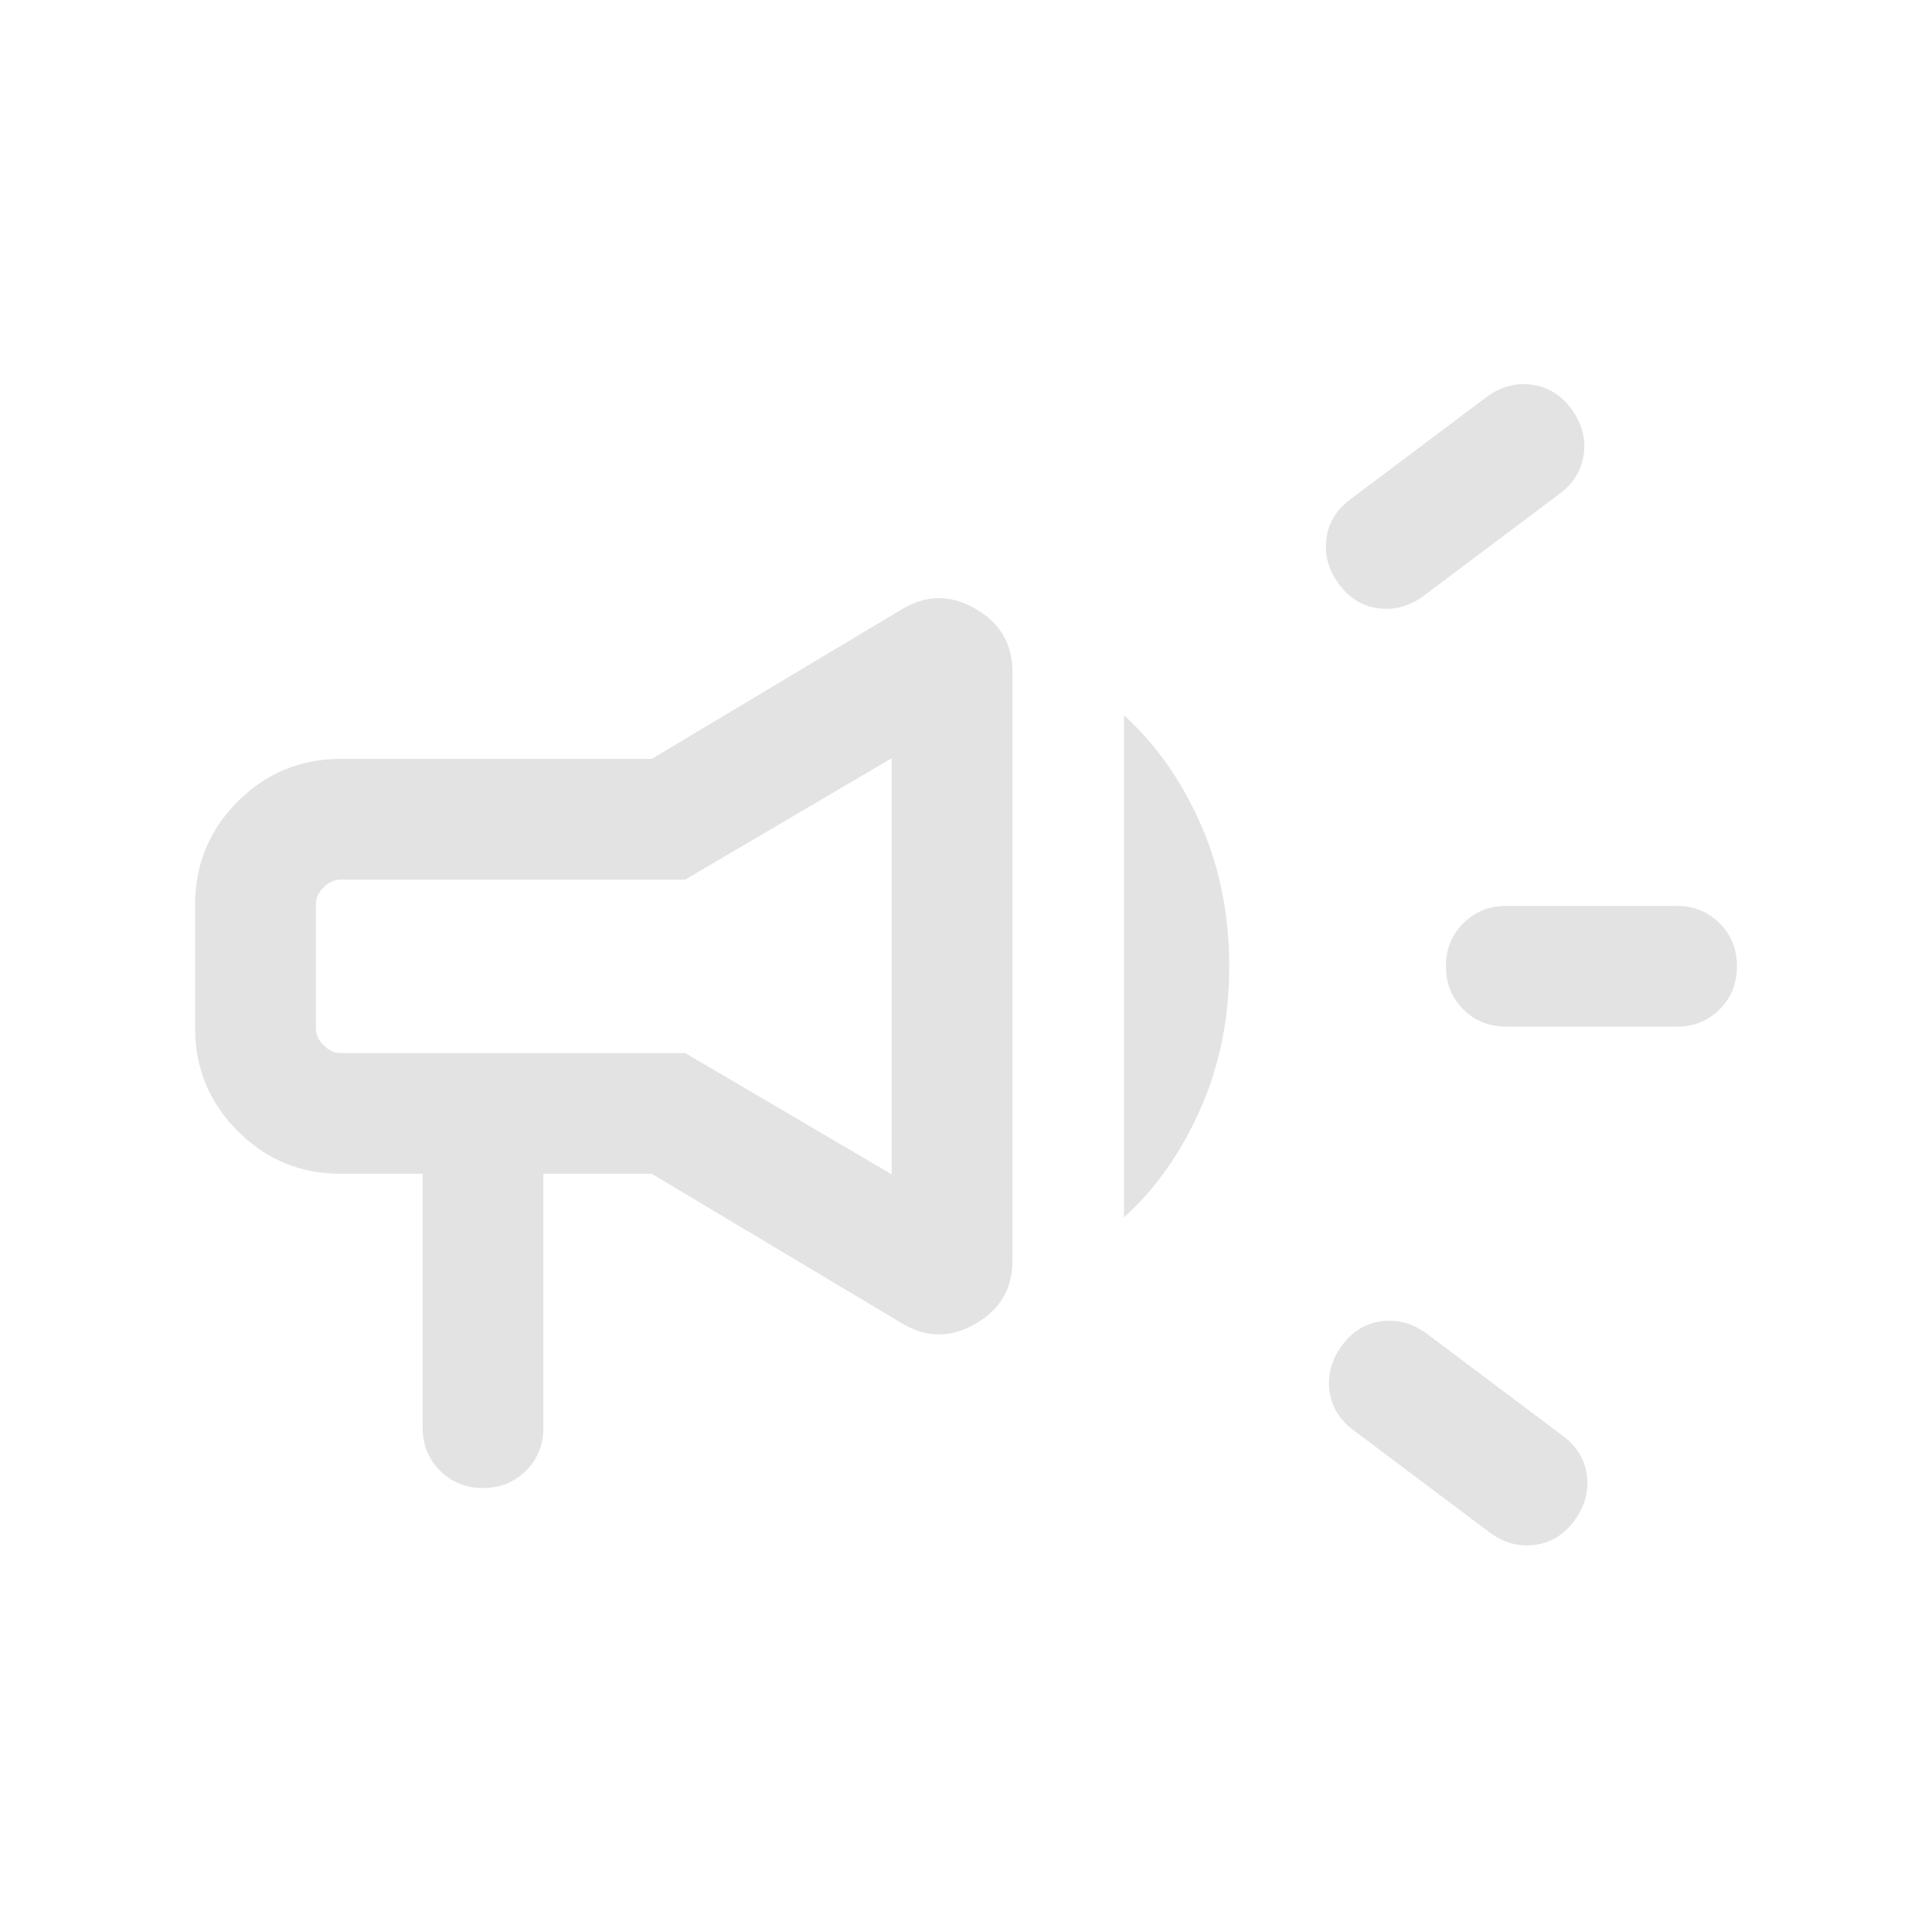 <svg width="20" height="20" viewBox="0 0 20 20" fill="none" xmlns="http://www.w3.org/2000/svg">
<g id="icons / campaign">
<mask id="mask0_479_4043" style="mask-type:alpha" maskUnits="userSpaceOnUse" x="0" y="0" width="20" height="20">
<rect id="Bounding box" width="20" height="20" fill="#D9D9D9"/>
</mask>
<g mask="url(#mask0_479_4043)">
<path id="campaign" d="M17.356 10.628H15.593C15.416 10.628 15.267 10.568 15.148 10.449C15.028 10.329 14.968 10.181 14.968 10.003C14.968 9.826 15.028 9.677 15.148 9.558C15.267 9.438 15.416 9.378 15.593 9.378H17.356C17.534 9.378 17.682 9.438 17.802 9.558C17.921 9.677 17.981 9.826 17.981 10.003C17.981 10.181 17.921 10.329 17.802 10.449C17.682 10.568 17.534 10.628 17.356 10.628ZM13.89 13.931C13.996 13.785 14.133 13.7 14.299 13.678C14.465 13.655 14.622 13.698 14.768 13.805L16.174 14.861C16.32 14.967 16.404 15.104 16.427 15.27C16.449 15.436 16.407 15.592 16.3 15.739C16.193 15.885 16.057 15.97 15.891 15.992C15.725 16.015 15.568 15.972 15.422 15.865L14.016 14.809C13.87 14.702 13.786 14.566 13.763 14.4C13.741 14.234 13.783 14.078 13.89 13.931ZM16.141 5.114L14.736 6.17C14.59 6.277 14.433 6.319 14.267 6.297C14.101 6.274 13.965 6.19 13.858 6.043C13.751 5.897 13.709 5.741 13.731 5.574C13.754 5.408 13.838 5.272 13.984 5.165L15.39 4.109C15.536 4.002 15.692 3.96 15.858 3.982C16.025 4.005 16.161 4.089 16.268 4.235C16.375 4.382 16.417 4.538 16.395 4.704C16.372 4.87 16.288 5.007 16.141 5.114ZM4.375 12.151H3.526C3.11 12.151 2.756 12.004 2.461 11.709C2.167 11.415 2.02 11.06 2.02 10.644V9.362C2.02 8.947 2.167 8.592 2.461 8.297C2.756 8.003 3.11 7.856 3.526 7.856H6.747L9.338 6.306C9.59 6.155 9.843 6.154 10.098 6.302C10.354 6.45 10.481 6.668 10.481 6.955V13.051C10.481 13.339 10.354 13.556 10.098 13.704C9.843 13.852 9.59 13.851 9.338 13.7L6.747 12.151H5.625V14.779C5.625 14.956 5.566 15.105 5.446 15.224C5.326 15.344 5.178 15.404 5 15.404C4.823 15.404 4.675 15.344 4.555 15.224C4.435 15.105 4.375 14.956 4.375 14.779V12.151ZM9.231 12.157V7.849L7.093 9.106H3.526C3.462 9.106 3.403 9.132 3.35 9.186C3.296 9.239 3.27 9.298 3.27 9.362V10.644C3.27 10.708 3.296 10.767 3.35 10.82C3.403 10.874 3.462 10.901 3.526 10.901H7.093L9.231 12.157ZM11.635 12.603V7.404C11.962 7.7 12.225 8.073 12.425 8.522C12.625 8.972 12.725 9.466 12.725 10.003C12.725 10.541 12.625 11.034 12.425 11.484C12.225 11.934 11.962 12.307 11.635 12.603Z" fill="#E3E3E3"/>
</g>
</g>
</svg>
